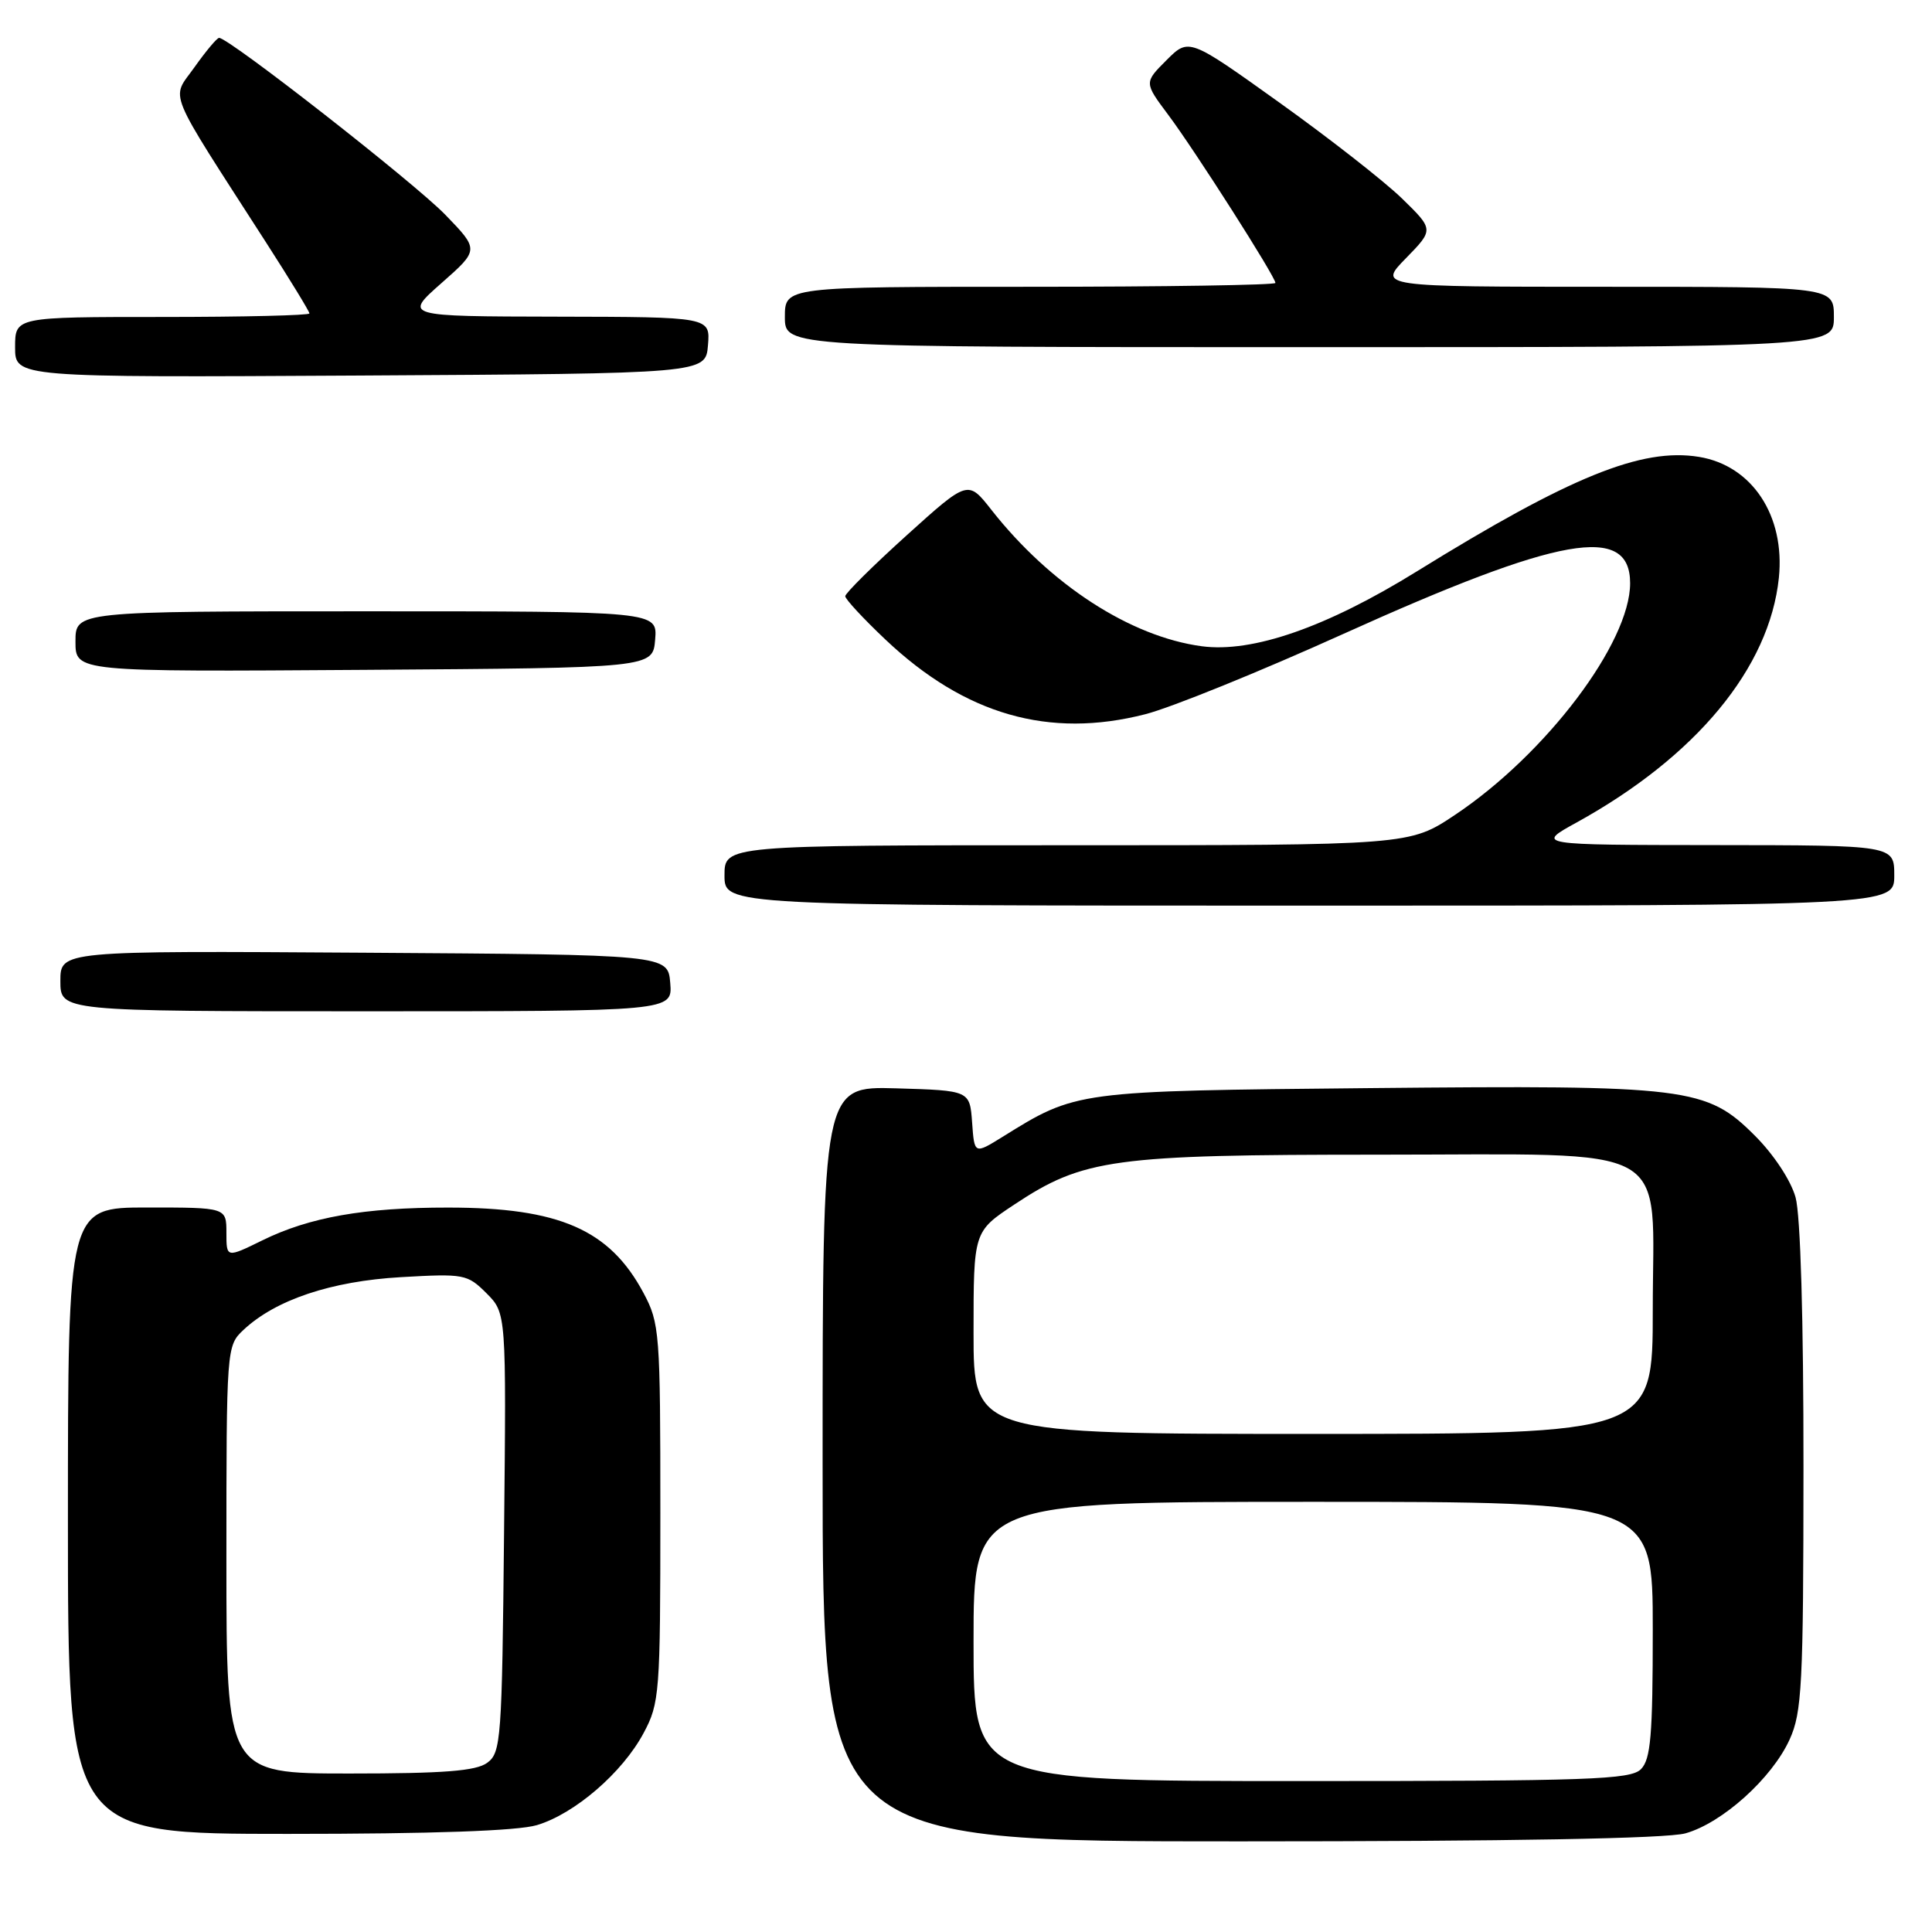 <?xml version="1.0" encoding="UTF-8" standalone="no"?>
<!DOCTYPE svg PUBLIC "-//W3C//DTD SVG 1.1//EN" "http://www.w3.org/Graphics/SVG/1.1/DTD/svg11.dtd" >
<svg xmlns="http://www.w3.org/2000/svg" xmlns:xlink="http://www.w3.org/1999/xlink" version="1.1" viewBox="0 0 256 256">
 <g >
 <path fill="currentColor"
d=" M 223.32 242.93 C 228.20 241.57 234.79 235.64 237.13 230.50 C 238.77 226.90 238.96 223.30 238.97 194.50 C 238.98 174.80 238.58 161.02 237.92 158.65 C 237.30 156.42 235.04 152.99 232.55 150.50 C 226.11 144.06 223.77 143.77 181.50 144.18 C 142.45 144.56 142.65 144.54 132.81 150.66 C 129.11 152.95 129.11 152.95 128.81 148.73 C 128.50 144.50 128.50 144.50 118.75 144.21 C 109.00 143.93 109.00 143.93 109.00 193.96 C 109.00 244.00 109.00 244.00 164.25 243.99 C 200.12 243.99 220.84 243.62 223.32 242.93 Z  M 71.14 241.84 C 76.16 240.34 82.48 234.88 85.28 229.64 C 87.40 225.68 87.50 224.40 87.50 200.50 C 87.50 176.52 87.41 175.33 85.26 171.31 C 80.78 162.93 74.11 160.01 59.39 160.01 C 48.25 160.00 41.01 161.28 34.75 164.36 C 30.00 166.69 30.00 166.69 30.00 163.35 C 30.00 160.00 30.00 160.00 19.50 160.00 C 9.00 160.00 9.00 160.00 9.00 201.50 C 9.00 243.00 9.00 243.00 38.13 243.00 C 57.35 243.00 68.59 242.60 71.14 241.84 Z  M 88.81 130.25 C 88.50 126.50 88.50 126.50 48.25 126.24 C 8.00 125.98 8.00 125.98 8.00 129.99 C 8.00 134.00 8.00 134.00 48.56 134.00 C 89.12 134.00 89.12 134.00 88.81 130.25 Z  M 251.00 116.00 C 251.00 112.00 251.00 112.00 227.25 111.98 C 203.50 111.96 203.50 111.96 208.90 108.99 C 224.76 100.24 234.47 88.49 235.71 76.56 C 236.55 68.34 232.17 61.69 225.13 60.54 C 217.54 59.29 208.04 63.15 187.74 75.71 C 175.77 83.12 165.96 86.53 159.23 85.63 C 149.78 84.36 139.16 77.48 131.36 67.55 C 128.26 63.60 128.26 63.60 120.13 70.94 C 115.66 74.98 112.00 78.61 112.00 79.00 C 112.00 79.39 114.40 81.98 117.33 84.75 C 127.86 94.71 139.00 97.91 151.75 94.64 C 155.17 93.77 166.97 88.98 177.97 84.01 C 206.72 71.03 216.00 69.38 216.00 77.28 C 216.00 85.18 204.85 99.93 192.79 107.98 C 186.77 112.00 186.77 112.00 141.39 112.00 C 96.00 112.00 96.00 112.00 96.00 116.00 C 96.00 120.00 96.00 120.00 173.50 120.00 C 251.00 120.00 251.00 120.00 251.00 116.00 Z  M 86.81 84.75 C 87.12 81.00 87.12 81.00 48.56 81.00 C 10.00 81.00 10.00 81.00 10.00 85.01 C 10.00 89.02 10.00 89.02 48.25 88.76 C 86.50 88.50 86.50 88.50 86.81 84.75 Z  M 93.81 45.75 C 94.12 42.00 94.12 42.00 73.81 41.96 C 53.50 41.92 53.50 41.92 58.50 37.51 C 63.50 33.10 63.50 33.10 59.00 28.45 C 54.90 24.22 30.28 4.97 29.03 5.02 C 28.74 5.03 27.27 6.79 25.76 8.92 C 22.66 13.30 21.81 11.22 35.25 32.12 C 38.41 37.03 41.00 41.27 41.00 41.53 C 41.00 41.79 32.23 42.00 21.50 42.00 C 2.00 42.00 2.00 42.00 2.00 46.01 C 2.00 50.02 2.00 50.02 47.75 49.76 C 93.50 49.50 93.50 49.50 93.81 45.75 Z  M 243.00 42.00 C 243.00 38.00 243.00 38.00 212.80 38.00 C 182.59 38.00 182.59 38.00 186.30 34.21 C 190.00 30.42 190.00 30.42 185.75 26.28 C 183.41 24.01 176.11 18.30 169.51 13.58 C 157.53 5.01 157.53 5.01 154.56 7.98 C 151.60 10.94 151.60 10.94 154.80 15.22 C 158.32 19.92 169.00 36.67 169.00 37.49 C 169.00 37.77 154.38 38.00 136.50 38.00 C 104.00 38.00 104.00 38.00 104.00 42.00 C 104.00 46.00 104.00 46.00 173.50 46.00 C 243.00 46.00 243.00 46.00 243.00 42.00 Z  M 129.00 217.50 C 129.00 199.00 129.00 199.00 174.00 199.00 C 219.00 199.00 219.00 199.00 219.00 215.93 C 219.00 229.98 218.73 233.12 217.43 234.43 C 216.05 235.81 210.58 236.00 172.43 236.00 C 129.00 236.00 129.00 236.00 129.00 217.50 Z  M 129.00 176.60 C 129.00 163.19 129.00 163.19 134.40 159.61 C 143.55 153.54 147.48 153.00 182.58 153.00 C 222.48 153.00 219.00 151.04 219.00 173.57 C 219.00 190.00 219.00 190.00 174.00 190.00 C 129.00 190.00 129.00 190.00 129.00 176.60 Z  M 30.00 206.67 C 30.00 178.55 30.02 178.33 32.26 176.22 C 36.51 172.23 43.89 169.76 53.12 169.23 C 61.50 168.75 61.92 168.83 64.46 171.36 C 67.09 174.00 67.09 174.00 66.79 203.08 C 66.52 230.53 66.39 232.24 64.56 233.58 C 63.07 234.67 58.81 235.00 46.31 235.00 C 30.00 235.00 30.00 235.00 30.00 206.67 Z "/>
</g>
</svg>
